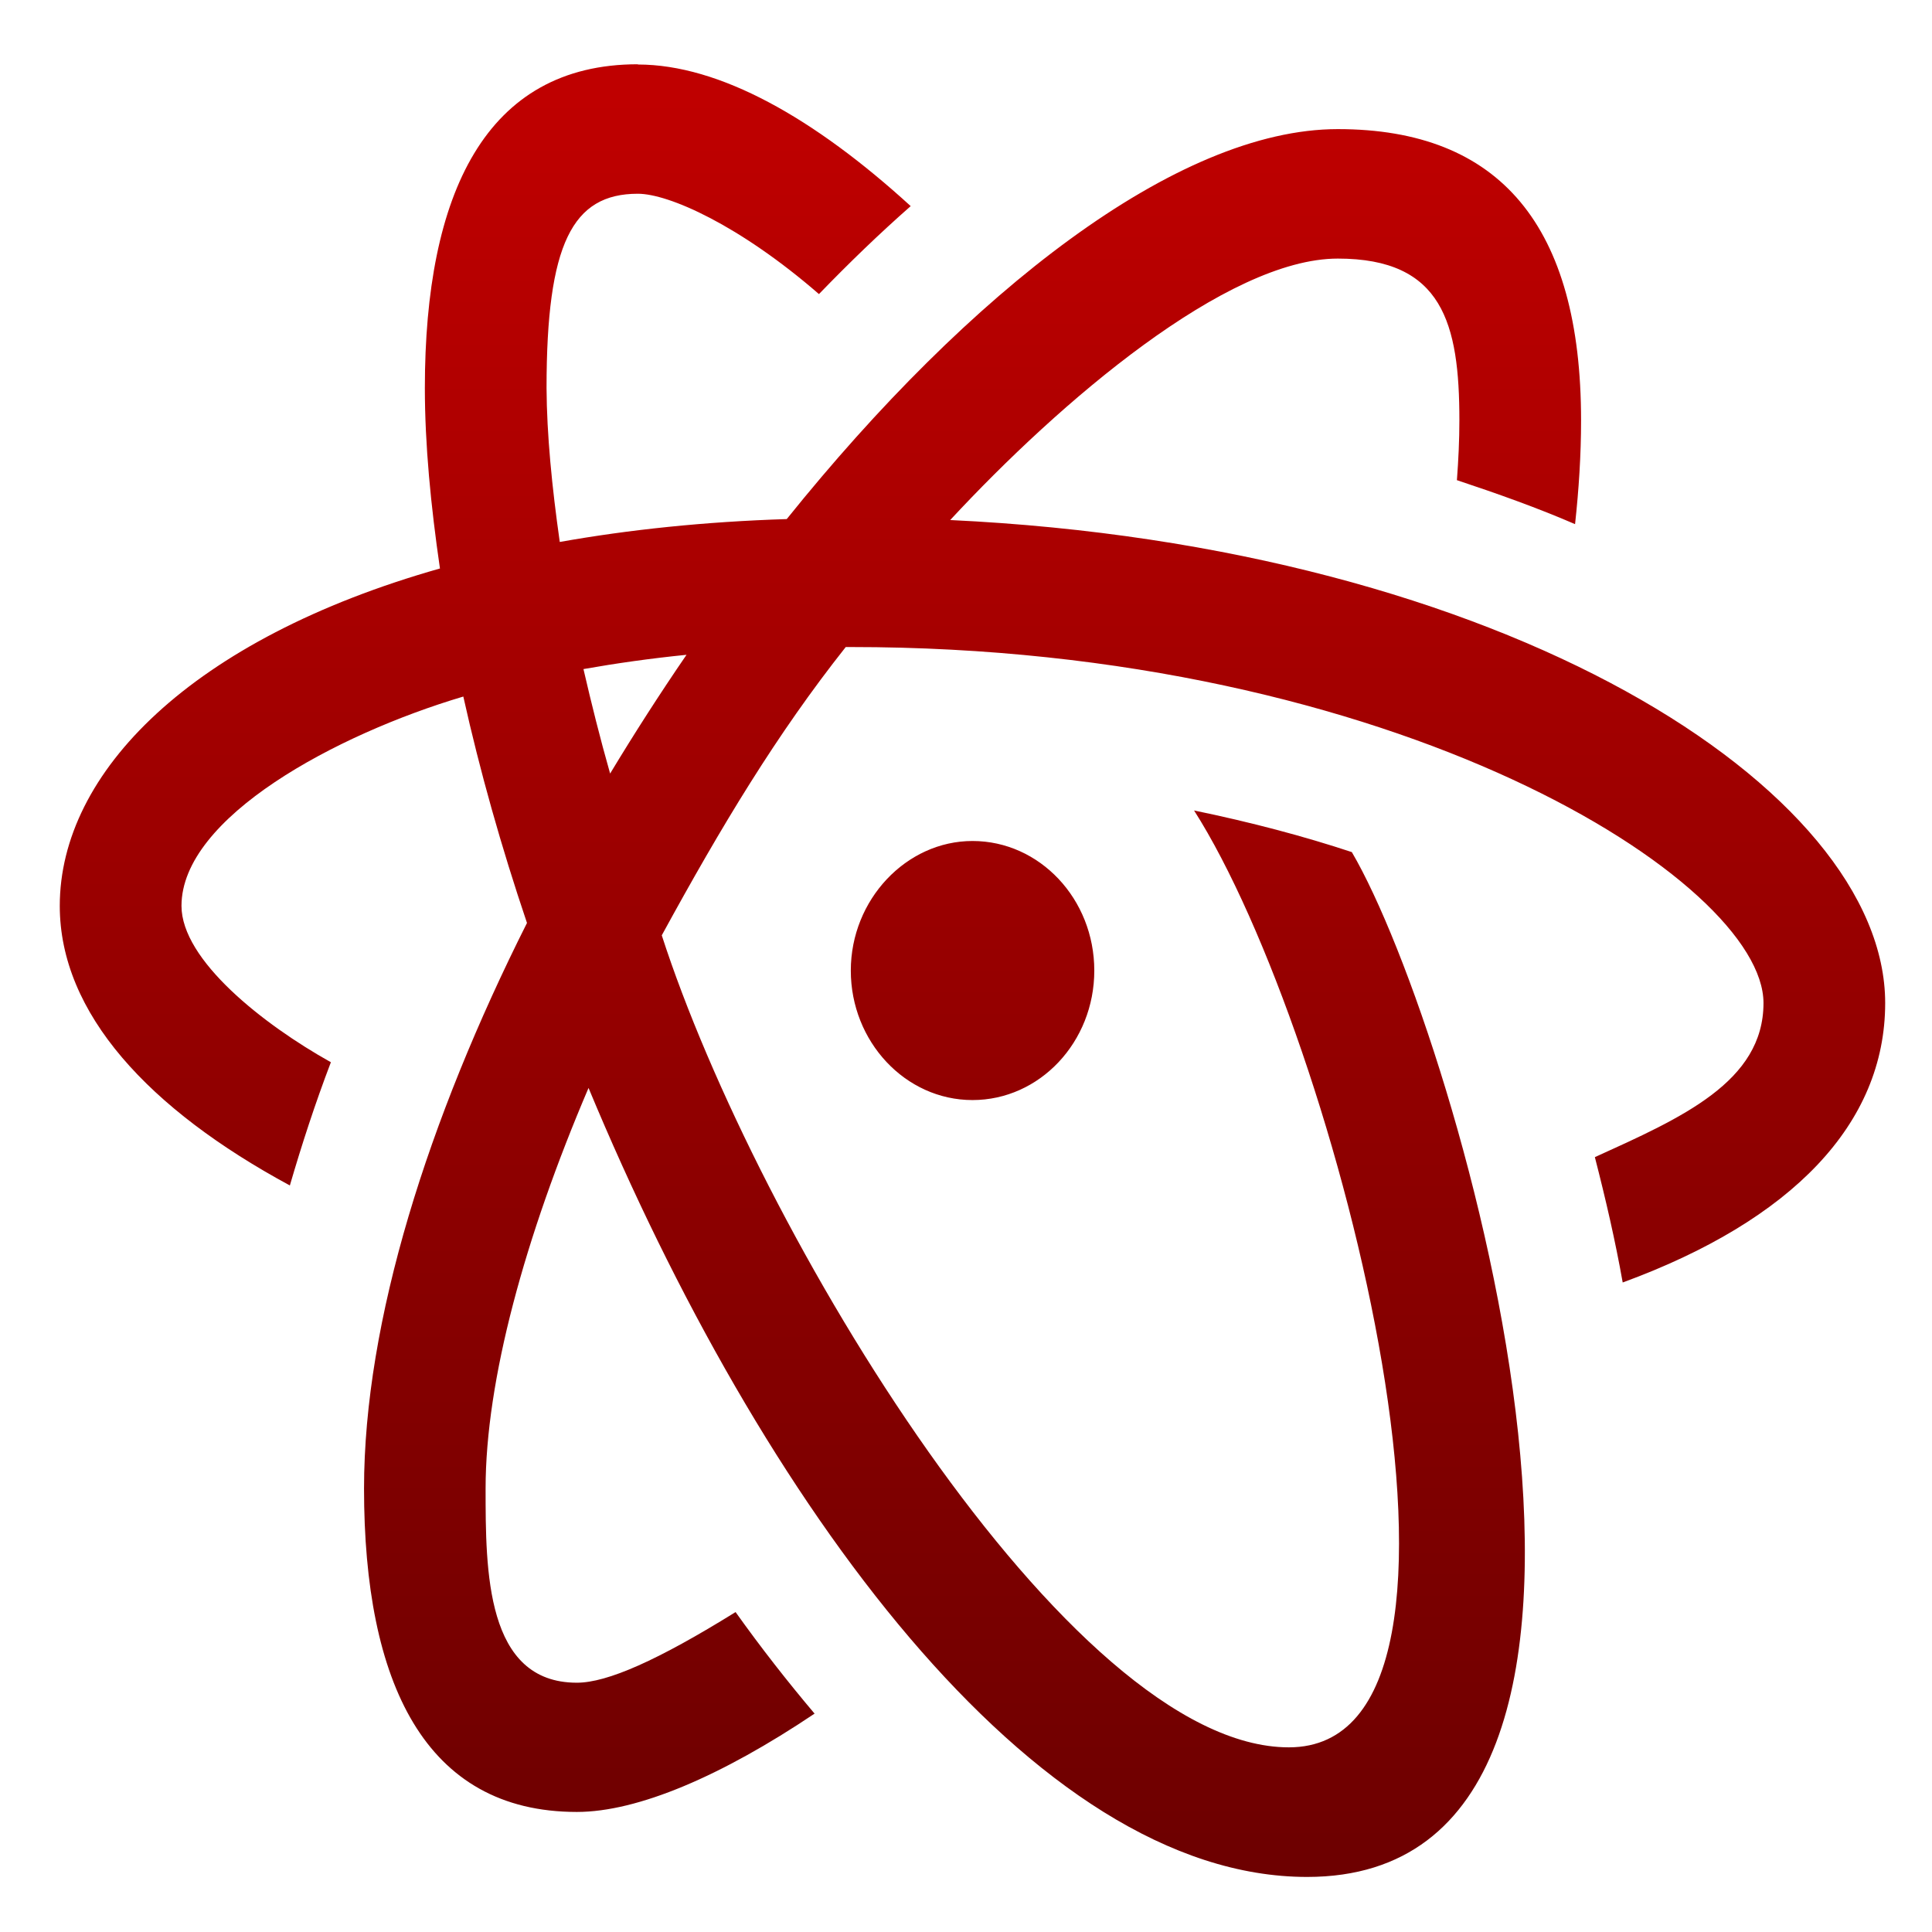 <svg xmlns="http://www.w3.org/2000/svg" xmlns:xlink="http://www.w3.org/1999/xlink" width="64" height="64" viewBox="0 0 64 64" version="1.1"><defs><linearGradient id="linear0" gradientUnits="userSpaceOnUse" x1="0" y1="0" x2="0" y2="1" gradientTransform="matrix(84.659,0,0,57.733,-10.115,3.285)"><stop offset="0" style="stop-color:#bf0000;stop-opacity:1;"/><stop offset="1" style="stop-color:#6e0000;stop-opacity:1;"/></linearGradient></defs><g id="surface1"><path style=" stroke:none;fill-rule:nonzero;fill:url(#linear0);" d="M 21.129 2.129 C 16.086 2.129 14.074 6.418 14.074 12.852 C 14.074 14.727 14.27 16.746 14.574 18.832 C 6.344 21.164 1.98 25.586 1.98 30.008 C 1.98 33.57 4.938 36.75 9.602 39.27 C 10 37.906 10.441 36.551 10.961 35.188 C 8.723 33.938 6.012 31.805 6.012 30.008 C 6.012 27.074 11.141 24.324 15.348 23.074 C 15.895 25.535 16.605 28.051 17.457 30.574 C 14.191 37.07 12.059 43.75 12.059 49.309 C 12.059 55.742 14.074 60.023 19.109 60.023 C 21.129 60.023 23.906 58.832 26.984 56.766 C 26.086 55.703 25.211 54.586 24.367 53.402 C 21.805 54.992 20.121 55.742 19.109 55.742 C 16.086 55.742 16.086 52.023 16.086 49.309 C 16.086 45.727 17.387 40.977 19.496 36.039 C 25.207 49.777 34.23 62.176 43.301 62.176 C 56.402 62.176 48.344 34.301 44.781 28.227 C 43.199 27.703 41.445 27.238 39.555 26.848 C 44.309 34.301 50.355 57.883 42.695 57.883 C 35.402 57.883 25.074 40.734 21.922 30.984 C 23.895 27.371 25.727 24.324 28.016 21.434 C 28.074 21.434 28.121 21.434 28.184 21.434 C 46.324 21.43 58.418 29.207 58.418 33.227 C 58.418 35.84 55.695 37.031 52.832 38.332 C 53.191 39.727 53.512 41.117 53.754 42.484 C 59.367 40.426 62.449 37.227 62.449 33.227 C 62.449 26.141 49.859 18.098 31.477 17.227 C 35.113 13.305 40.648 8.566 44.316 8.566 C 47.789 8.566 48.344 10.711 48.344 13.926 C 48.344 14.582 48.312 15.238 48.262 15.906 C 49.625 16.359 50.941 16.828 52.176 17.363 C 52.301 16.215 52.375 15.07 52.375 13.926 C 52.375 7.492 49.695 4.277 44.316 4.277 C 38.988 4.277 32.102 9.68 26.062 17.195 C 23.332 17.281 20.828 17.547 18.543 17.953 C 18.285 16.137 18.113 14.398 18.105 12.852 C 18.105 8.078 18.957 6.418 21.129 6.418 C 22.152 6.418 24.496 7.457 27.129 9.742 C 28.129 8.707 29.137 7.734 30.168 6.828 C 26.977 3.914 23.84 2.137 21.129 2.137 Z M 22.742 21.691 C 21.863 22.973 21.02 24.285 20.211 25.625 C 19.879 24.457 19.59 23.301 19.328 22.164 C 20.41 21.973 21.539 21.812 22.742 21.691 Z M 32.215 27.859 C 30.023 27.859 28.184 29.801 28.184 32.152 C 28.184 34.5 29.988 36.441 32.215 36.441 C 34.441 36.441 36.25 34.52 36.25 32.152 C 36.25 29.781 34.441 27.859 32.215 27.859 Z M 32.215 27.859 "/></g></svg>
